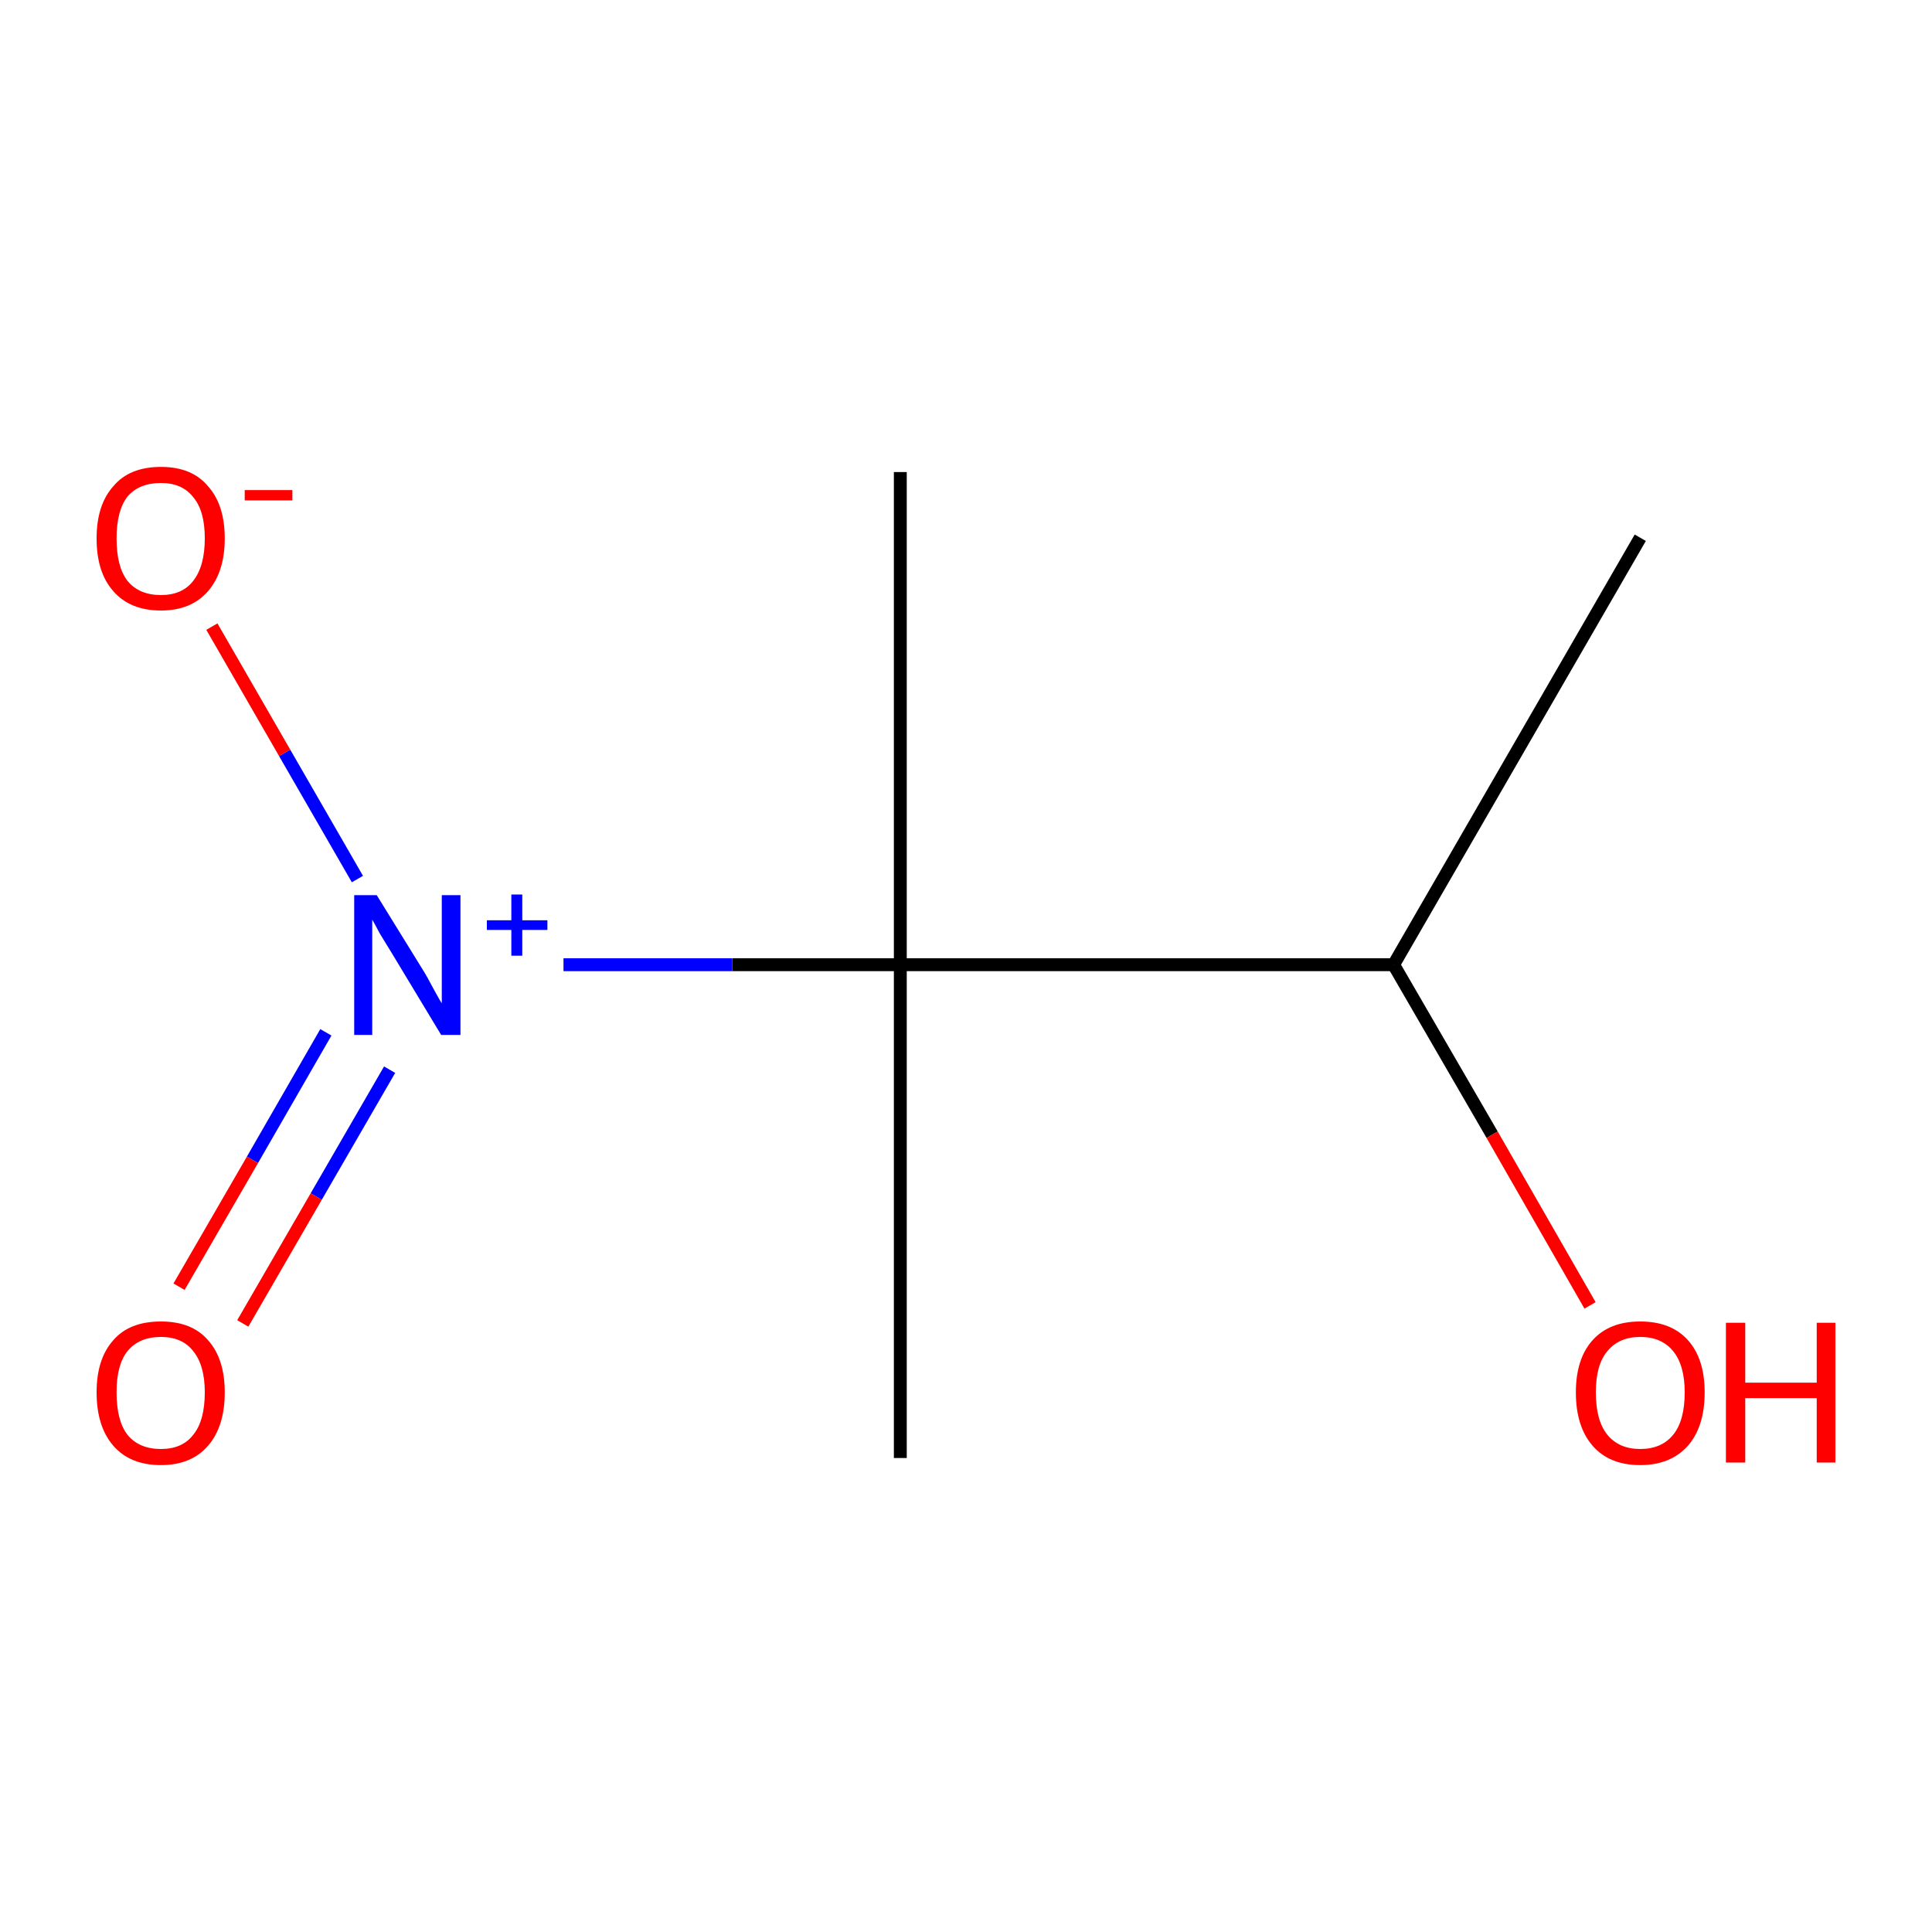 <?xml version='1.0' encoding='iso-8859-1'?>
<svg version='1.1' baseProfile='full'
              xmlns='http://www.w3.org/2000/svg'
                      xmlns:rdkit='http://www.rdkit.org/xml'
                      xmlns:xlink='http://www.w3.org/1999/xlink'
                  xml:space='preserve'
width='300px' height='300px' viewBox='0 0 300 300'>
<!-- END OF HEADER -->
<rect style='opacity:1.0;fill:#FFFFFF;stroke:none' width='300.0' height='300.0' x='0.0' y='0.0'> </rect>
<path class='bond-0 atom-0 atom-1' d='M 254.7,83.5 L 216.4,149.8' style='fill:none;fill-rule:evenodd;stroke:#000000;stroke-width:2.0px;stroke-linecap:butt;stroke-linejoin:miter;stroke-opacity:1' />
<path class='bond-1 atom-1 atom-2' d='M 216.4,149.8 L 231.7,176.2' style='fill:none;fill-rule:evenodd;stroke:#000000;stroke-width:2.0px;stroke-linecap:butt;stroke-linejoin:miter;stroke-opacity:1' />
<path class='bond-1 atom-1 atom-2' d='M 231.7,176.2 L 246.9,202.7' style='fill:none;fill-rule:evenodd;stroke:#FF0000;stroke-width:2.0px;stroke-linecap:butt;stroke-linejoin:miter;stroke-opacity:1' />
<path class='bond-2 atom-1 atom-3' d='M 216.4,149.8 L 139.8,149.8' style='fill:none;fill-rule:evenodd;stroke:#000000;stroke-width:2.0px;stroke-linecap:butt;stroke-linejoin:miter;stroke-opacity:1' />
<path class='bond-3 atom-3 atom-4' d='M 139.8,149.8 L 139.8,73.3' style='fill:none;fill-rule:evenodd;stroke:#000000;stroke-width:2.0px;stroke-linecap:butt;stroke-linejoin:miter;stroke-opacity:1' />
<path class='bond-4 atom-3 atom-5' d='M 139.8,149.8 L 139.8,226.4' style='fill:none;fill-rule:evenodd;stroke:#000000;stroke-width:2.0px;stroke-linecap:butt;stroke-linejoin:miter;stroke-opacity:1' />
<path class='bond-5 atom-3 atom-6' d='M 139.8,149.8 L 113.7,149.8' style='fill:none;fill-rule:evenodd;stroke:#000000;stroke-width:2.0px;stroke-linecap:butt;stroke-linejoin:miter;stroke-opacity:1' />
<path class='bond-5 atom-3 atom-6' d='M 113.7,149.8 L 87.5,149.8' style='fill:none;fill-rule:evenodd;stroke:#0000FF;stroke-width:2.0px;stroke-linecap:butt;stroke-linejoin:miter;stroke-opacity:1' />
<path class='bond-6 atom-6 atom-7' d='M 50.6,160.3 L 39.2,180.1' style='fill:none;fill-rule:evenodd;stroke:#0000FF;stroke-width:2.0px;stroke-linecap:butt;stroke-linejoin:miter;stroke-opacity:1' />
<path class='bond-6 atom-6 atom-7' d='M 39.2,180.1 L 27.8,199.8' style='fill:none;fill-rule:evenodd;stroke:#FF0000;stroke-width:2.0px;stroke-linecap:butt;stroke-linejoin:miter;stroke-opacity:1' />
<path class='bond-6 atom-6 atom-7' d='M 60.5,166.1 L 49.1,185.8' style='fill:none;fill-rule:evenodd;stroke:#0000FF;stroke-width:2.0px;stroke-linecap:butt;stroke-linejoin:miter;stroke-opacity:1' />
<path class='bond-6 atom-6 atom-7' d='M 49.1,185.8 L 37.7,205.5' style='fill:none;fill-rule:evenodd;stroke:#FF0000;stroke-width:2.0px;stroke-linecap:butt;stroke-linejoin:miter;stroke-opacity:1' />
<path class='bond-7 atom-6 atom-8' d='M 55.5,136.5 L 44.2,116.9' style='fill:none;fill-rule:evenodd;stroke:#0000FF;stroke-width:2.0px;stroke-linecap:butt;stroke-linejoin:miter;stroke-opacity:1' />
<path class='bond-7 atom-6 atom-8' d='M 44.2,116.9 L 32.9,97.3' style='fill:none;fill-rule:evenodd;stroke:#FF0000;stroke-width:2.0px;stroke-linecap:butt;stroke-linejoin:miter;stroke-opacity:1' />
<path class='atom-2' d='M 244.7 216.2
Q 244.7 211.0, 247.3 208.1
Q 249.9 205.2, 254.7 205.2
Q 259.5 205.2, 262.1 208.1
Q 264.7 211.0, 264.7 216.2
Q 264.7 221.5, 262.1 224.5
Q 259.4 227.5, 254.7 227.5
Q 249.9 227.5, 247.3 224.5
Q 244.7 221.5, 244.7 216.2
M 254.7 225.0
Q 258.0 225.0, 259.8 222.8
Q 261.6 220.6, 261.6 216.2
Q 261.6 212.0, 259.8 209.8
Q 258.0 207.6, 254.7 207.6
Q 251.4 207.6, 249.6 209.8
Q 247.8 211.9, 247.8 216.2
Q 247.8 220.6, 249.6 222.8
Q 251.4 225.0, 254.7 225.0
' fill='#FF0000'/>
<path class='atom-2' d='M 268.0 205.4
L 271.0 205.4
L 271.0 214.7
L 282.1 214.7
L 282.1 205.4
L 285.0 205.4
L 285.0 227.1
L 282.1 227.1
L 282.1 217.1
L 271.0 217.1
L 271.0 227.1
L 268.0 227.1
L 268.0 205.4
' fill='#FF0000'/>
<path class='atom-6' d='M 58.5 139.0
L 65.6 150.5
Q 66.3 151.6, 67.4 153.7
Q 68.5 155.7, 68.6 155.8
L 68.6 139.0
L 71.5 139.0
L 71.5 160.7
L 68.5 160.7
L 60.9 148.1
Q 60.0 146.6, 59.0 145.0
Q 58.1 143.3, 57.8 142.8
L 57.8 160.7
L 55.0 160.7
L 55.0 139.0
L 58.5 139.0
' fill='#0000FF'/>
<path class='atom-6' d='M 75.6 142.9
L 79.4 142.9
L 79.4 138.9
L 81.1 138.9
L 81.1 142.9
L 85.0 142.9
L 85.0 144.4
L 81.1 144.4
L 81.1 148.4
L 79.4 148.4
L 79.4 144.4
L 75.6 144.4
L 75.6 142.9
' fill='#0000FF'/>
<path class='atom-7' d='M 15.0 216.2
Q 15.0 211.0, 17.6 208.1
Q 20.1 205.2, 25.0 205.2
Q 29.8 205.2, 32.3 208.1
Q 34.9 211.0, 34.9 216.2
Q 34.9 221.5, 32.3 224.5
Q 29.7 227.5, 25.0 227.5
Q 20.2 227.5, 17.6 224.5
Q 15.0 221.5, 15.0 216.2
M 25.0 225.0
Q 28.3 225.0, 30.0 222.8
Q 31.8 220.6, 31.8 216.2
Q 31.8 212.0, 30.0 209.8
Q 28.3 207.6, 25.0 207.6
Q 21.6 207.6, 19.8 209.8
Q 18.1 211.9, 18.1 216.2
Q 18.1 220.6, 19.8 222.8
Q 21.6 225.0, 25.0 225.0
' fill='#FF0000'/>
<path class='atom-8' d='M 15.0 83.6
Q 15.0 78.4, 17.6 75.5
Q 20.1 72.5, 25.0 72.5
Q 29.8 72.5, 32.3 75.5
Q 34.9 78.4, 34.9 83.6
Q 34.9 88.8, 32.3 91.8
Q 29.7 94.8, 25.0 94.8
Q 20.2 94.8, 17.6 91.8
Q 15.0 88.9, 15.0 83.6
M 25.0 92.4
Q 28.3 92.4, 30.0 90.2
Q 31.8 87.9, 31.8 83.6
Q 31.8 79.3, 30.0 77.2
Q 28.3 75.0, 25.0 75.0
Q 21.6 75.0, 19.8 77.1
Q 18.1 79.3, 18.1 83.6
Q 18.1 88.0, 19.8 90.2
Q 21.6 92.4, 25.0 92.4
' fill='#FF0000'/>
<path class='atom-8' d='M 38.0 76.1
L 45.4 76.1
L 45.4 77.7
L 38.0 77.7
L 38.0 76.1
' fill='#FF0000'/>
</svg>
